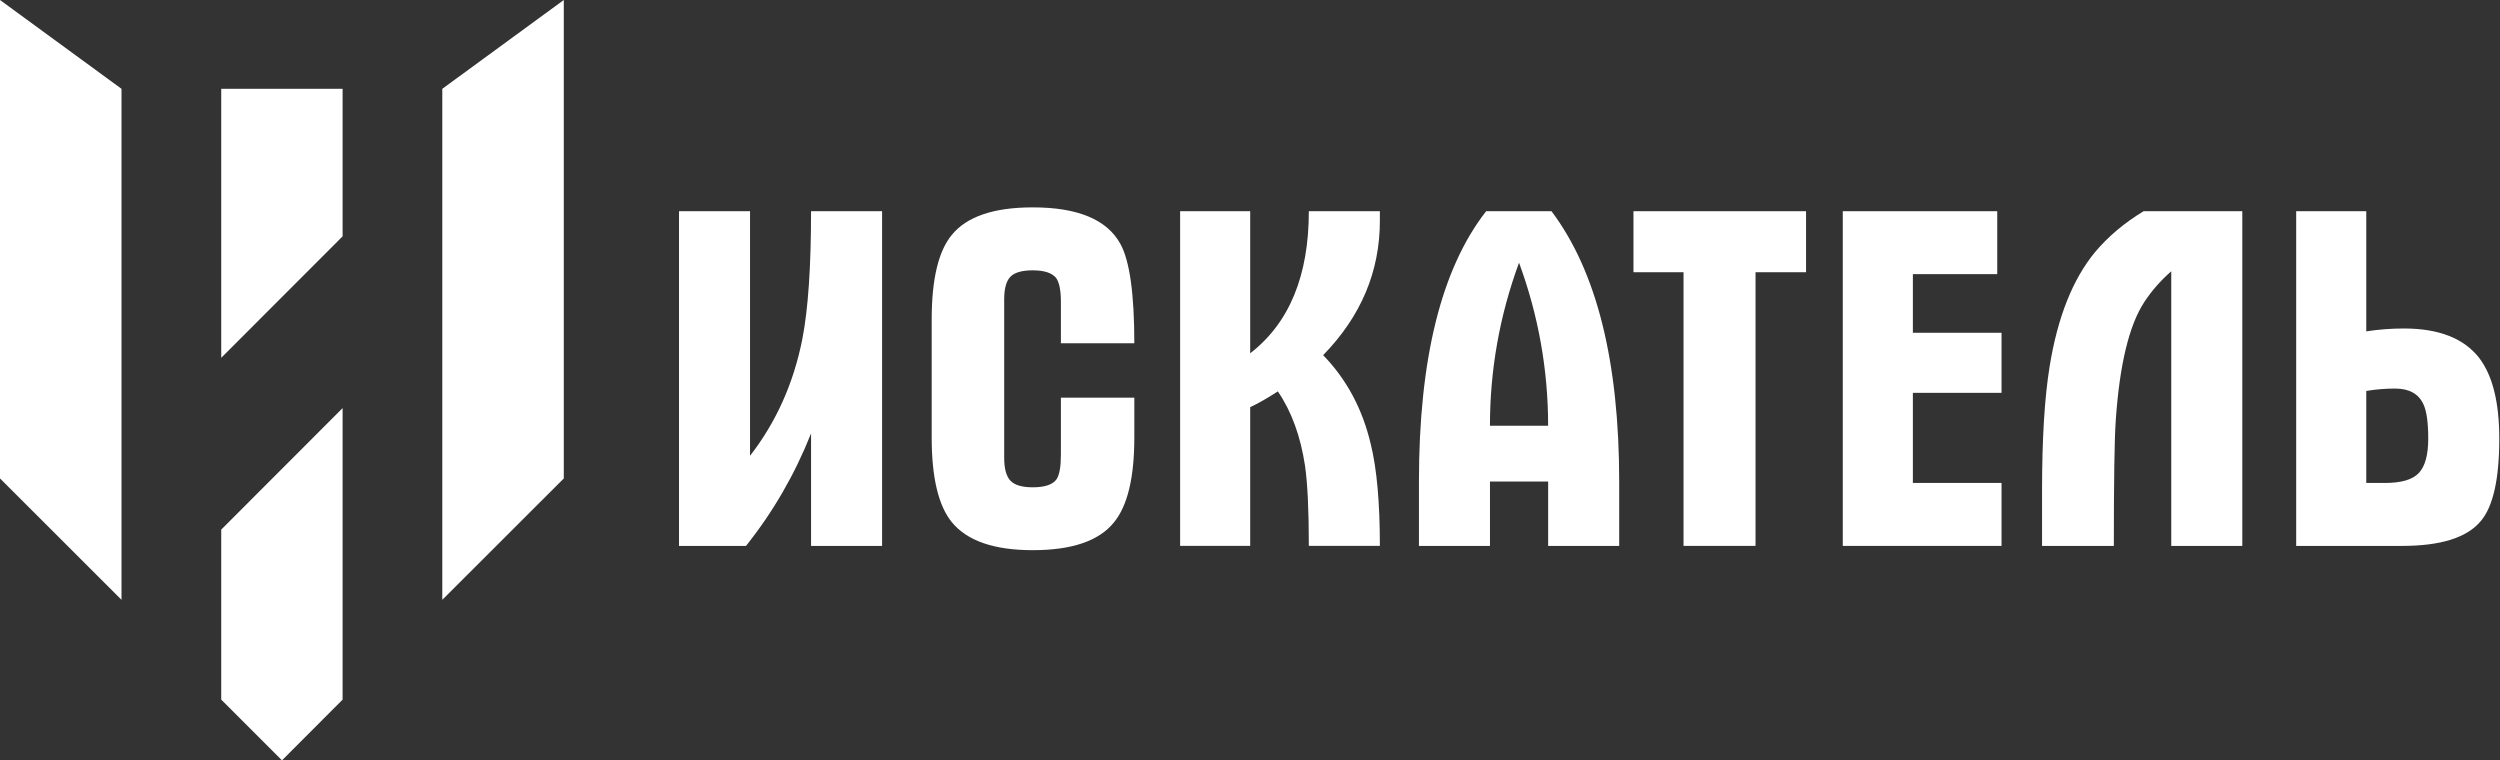 <svg width="217" height="66" viewBox="0 0 217 66" fill="none" xmlns="http://www.w3.org/2000/svg">
<rect x="0" y="0" width="217" height="66" fill="#333333" stroke="none"/>
<path d="M29.738 7.709V20.513L19.203 31.057V7.709H29.738Z" fill="white"/>
<path d="M29.738 35.423V60.727L24.476 66L19.203 60.727V45.969L29.738 35.423Z" fill="white"/>
<path d="M10.546 7.709V52.064L0 41.528V6.10352e-05L10.546 7.709Z" fill="white"/>
<path d="M48.937 0V41.528L38.391 52.064V7.709L48.937 0Z" fill="white"/>
<path d="M76.567 47.385H70.401V37.618C68.99 41.176 67.106 44.432 64.752 47.385H58.938V18.333H65.103V39.563C67.373 36.641 68.886 33.259 69.644 29.424C70.149 26.831 70.4 23.134 70.4 18.333H76.565V47.385H76.567Z" fill="white"/>
<path d="M98.459 37.99C98.459 41.465 97.866 43.922 96.681 45.355C95.384 46.955 93.04 47.755 89.645 47.755C86.278 47.755 83.933 46.942 82.609 45.314C81.45 43.88 80.871 41.439 80.871 37.99V27.726C80.871 24.249 81.45 21.808 82.609 20.4C83.906 18.8 86.251 18 89.645 18C93.563 18 96.1 19.062 97.259 21.187C98.059 22.651 98.459 25.52 98.459 29.795H92.086V26.197C92.086 25.203 91.948 24.515 91.672 24.128C91.314 23.687 90.638 23.465 89.645 23.465C88.707 23.465 88.058 23.652 87.701 24.024C87.341 24.398 87.163 25.052 87.163 25.992V39.731C87.163 40.668 87.341 41.331 87.701 41.718C88.058 42.104 88.707 42.298 89.645 42.298C90.692 42.298 91.382 42.063 91.713 41.595C91.963 41.209 92.086 40.504 92.086 39.483V34.518H98.459V37.99Z" fill="white"/>
<path d="M119.773 19.159C119.773 23.574 118.13 27.464 114.848 30.829C116.889 32.926 118.268 35.506 118.986 38.567C119.509 40.691 119.773 43.631 119.773 47.381H113.607C113.607 44.291 113.497 41.975 113.276 40.429C112.889 37.864 112.104 35.711 110.917 33.973C109.979 34.58 109.179 35.036 108.517 35.339V47.381H102.434V18.333H108.517V30.665C111.91 28.044 113.607 23.934 113.607 18.333H119.773C119.773 18.415 119.773 18.554 119.773 18.746C119.773 18.939 119.773 19.077 119.773 19.159Z" fill="white"/>
<path d="M140.544 47.385H134.379V41.798H129.33V47.385H123.164V41.798C123.164 31.139 125.108 23.316 128.998 18.333H134.669C138.587 23.538 140.546 31.36 140.546 41.798V47.385H140.544ZM134.377 36.955C134.377 32.1 133.536 27.382 131.852 22.802C130.169 27.382 129.328 32.1 129.328 36.955H134.377Z" fill="white"/>
<path d="M156.767 23.629H152.38V47.383H146.131V23.629H141.785V18.333H156.765V23.629H156.767Z" fill="white"/>
<path d="M173.733 47.385H159.953V18.333H173.361V23.795H166.037V28.885H173.733V34.098H166.037V41.919H173.733V47.385Z" fill="white"/>
<path d="M194.63 47.385H188.465V23.547C187.55 24.347 186.774 25.229 186.138 26.197C184.809 28.211 183.978 31.646 183.647 36.501C183.535 38.101 183.481 41.729 183.481 47.385H177.25V42.583C177.25 38.087 177.47 34.486 177.912 31.783C178.602 27.534 179.912 24.238 181.843 21.892C182.974 20.541 184.381 19.354 186.065 18.333H194.632V47.385H194.63Z" fill="white"/>
<path d="M216.938 38.073C216.938 41.549 216.413 43.922 215.364 45.191C214.179 46.654 211.889 47.385 208.495 47.385H199.309V18.333H205.392V28.762C206.467 28.596 207.558 28.513 208.661 28.513C211.695 28.513 213.876 29.369 215.2 31.078C216.357 32.596 216.938 34.928 216.938 38.073ZM210.771 38.073C210.771 36.667 210.631 35.672 210.354 35.093C209.938 34.183 209.117 33.727 207.894 33.727C207.059 33.727 206.225 33.796 205.392 33.934V41.921H207.018C208.436 41.921 209.417 41.632 209.958 41.052C210.5 40.473 210.771 39.48 210.771 38.073Z" fill="white"/>
</svg>
